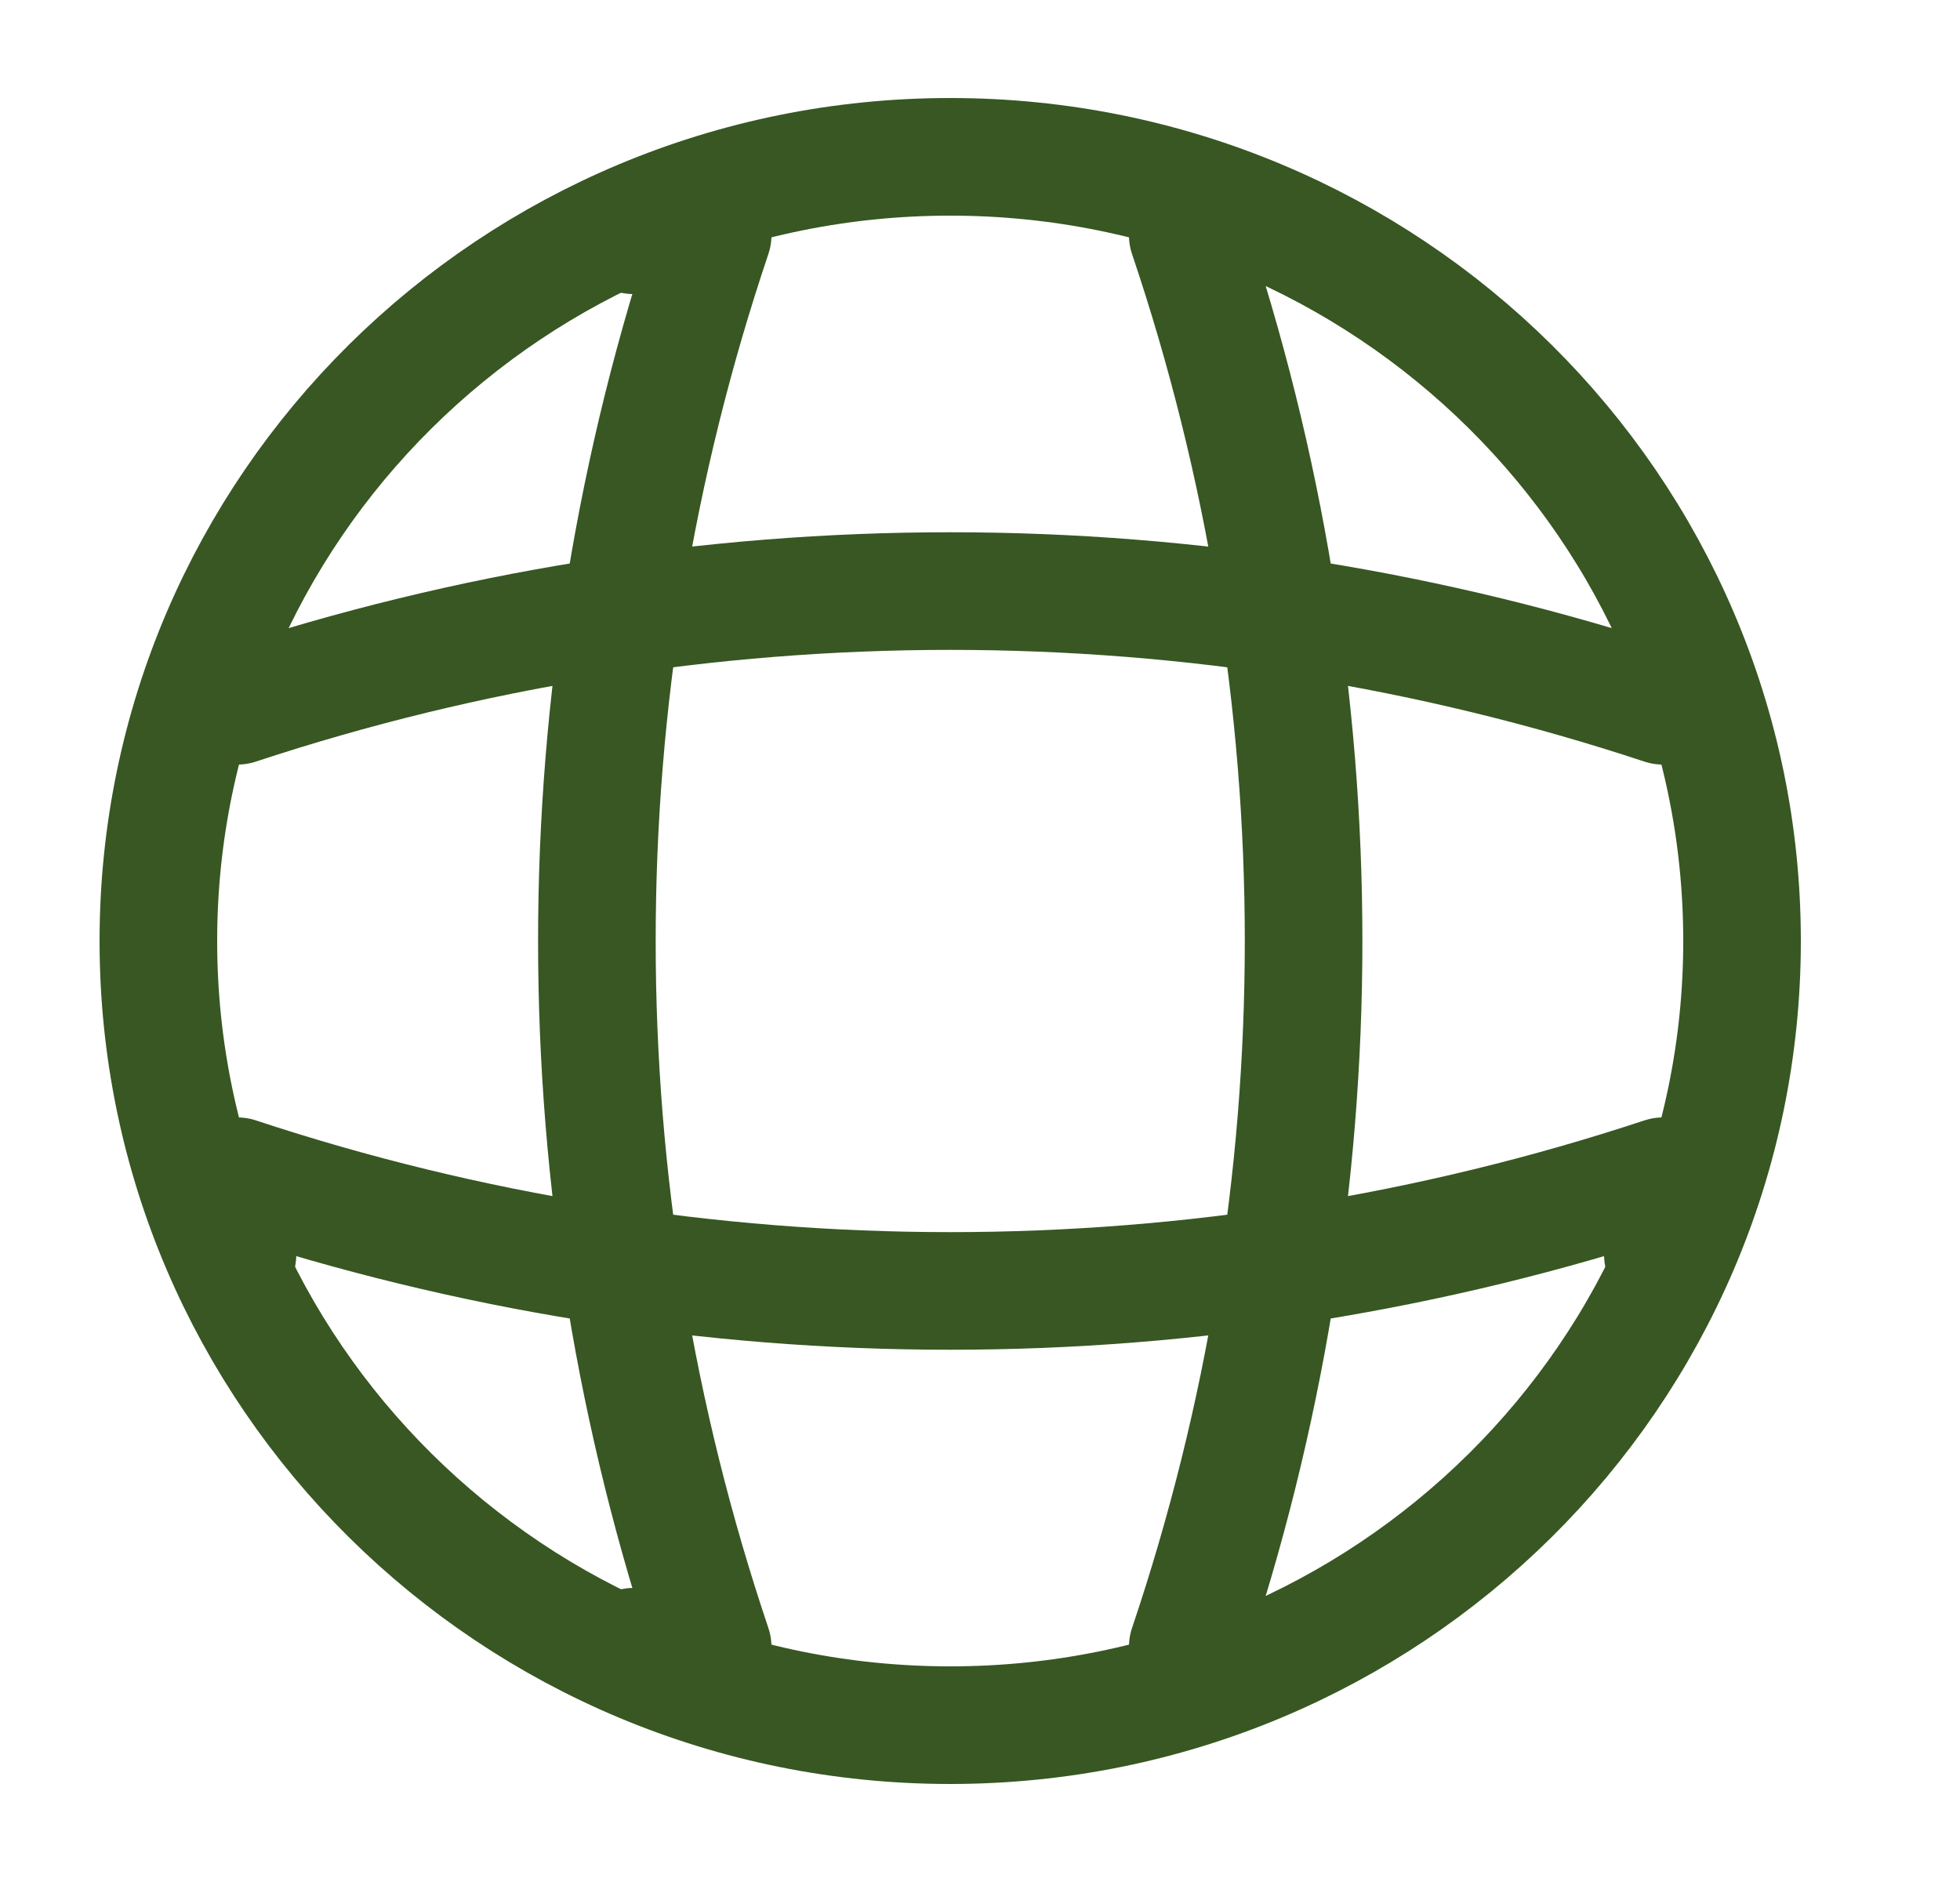 <svg width="25" height="24" viewBox="0 0 25 24" fill="none" xmlns="http://www.w3.org/2000/svg">
<g id="vuesax/linear/global">
<g id="global">
<path id="Vector" d="M12.12 22C17.698 22 22.22 17.523 22.22 12C22.22 6.477 17.698 2 12.12 2C6.542 2 2.02 6.477 2.02 12C2.02 17.523 6.542 22 12.12 22Z" stroke="#385723" stroke-width="1.5" stroke-linecap="round" stroke-linejoin="round"/>
<path id="Vector_2" d="M8.08 3H9.09C7.121 8.84 7.121 15.16 9.09 21H8.08" stroke="#385723" stroke-width="1.5" stroke-linecap="round" stroke-linejoin="round"/>
<path id="Vector_3" d="M15.15 3C17.12 8.84 17.12 15.16 15.15 21" stroke="#385723" stroke-width="1.5" stroke-linecap="round" stroke-linejoin="round"/>
<path id="Vector_4" d="M3.029 16V15C8.928 16.95 15.311 16.95 21.21 15V16" stroke="#385723" stroke-width="1.5" stroke-linecap="round" stroke-linejoin="round"/>
<path id="Vector_5" d="M3.029 9C8.928 7.05 15.311 7.05 21.21 9" stroke="#385723" stroke-width="1.5" stroke-linecap="round" stroke-linejoin="round"/>
</g>
</g>
</svg>
